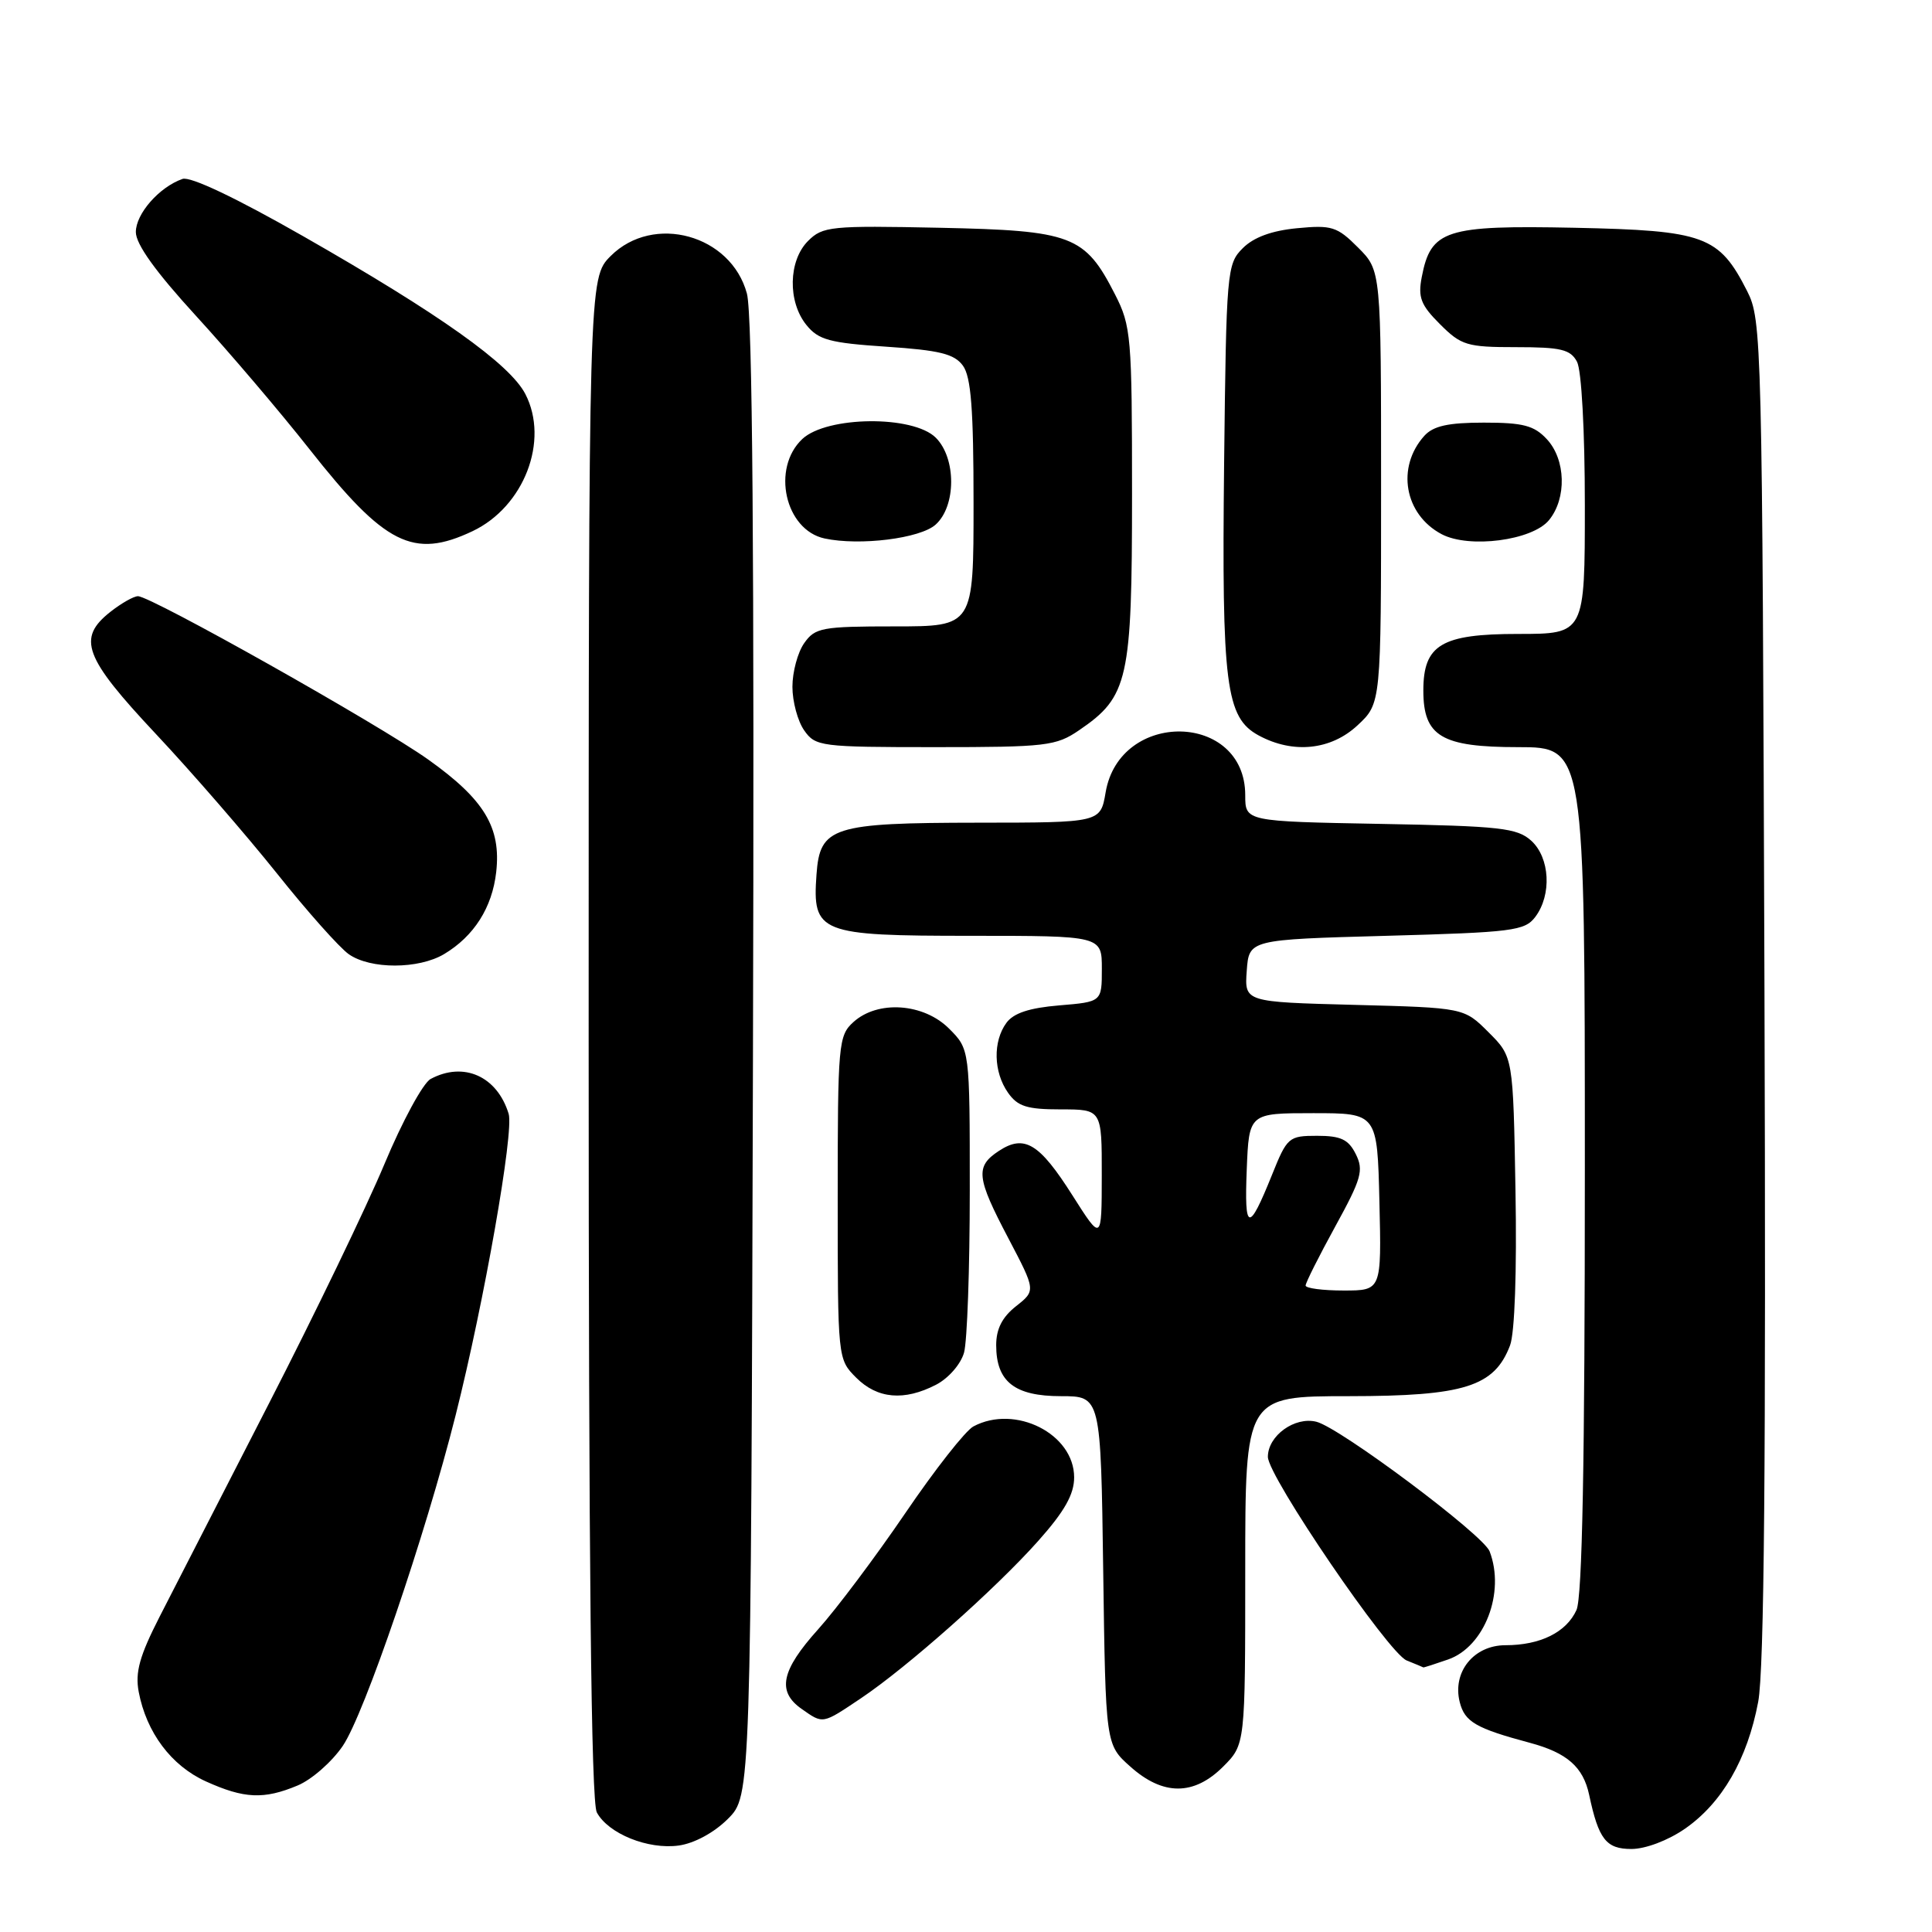 <?xml version="1.0" encoding="UTF-8" standalone="no"?>
<!DOCTYPE svg PUBLIC "-//W3C//DTD SVG 1.1//EN" "http://www.w3.org/Graphics/SVG/1.1/DTD/svg11.dtd" >
<svg xmlns="http://www.w3.org/2000/svg" xmlns:xlink="http://www.w3.org/1999/xlink" version="1.1" viewBox="0 0 256 256">
 <g >
 <path fill="currentColor"
d=" M 96.45 241.01 C 99.50 237.96 99.50 237.96 99.77 140.43 C 99.96 73.20 99.71 41.65 98.97 38.90 C 96.87 31.10 86.58 28.27 80.92 33.92 C 78.00 36.85 78.00 36.85 78.00 137.49 C 78.00 207.57 78.33 238.74 79.08 240.15 C 80.59 242.97 85.87 245.11 89.95 244.54 C 92.01 244.25 94.63 242.83 96.45 241.01 Z  M 223.26 242.32 C 228.19 238.90 231.54 233.10 232.97 225.50 C 233.77 221.25 234.01 193.71 233.80 131.00 C 233.51 44.79 233.45 42.40 231.50 38.56 C 227.78 31.24 225.88 30.54 208.62 30.18 C 191.53 29.83 189.59 30.45 188.39 36.71 C 187.87 39.40 188.26 40.42 190.81 42.96 C 193.62 45.77 194.38 46.00 200.89 46.00 C 206.83 46.00 208.09 46.30 208.96 47.93 C 209.56 49.05 210.00 57.08 210.00 66.93 C 210.00 84.00 210.00 84.00 201.15 84.00 C 191.00 84.00 188.60 85.43 188.60 91.50 C 188.60 97.57 191.00 99.00 201.15 99.00 C 210.00 99.00 210.00 99.00 210.00 154.95 C 210.00 193.83 209.66 211.65 208.89 213.34 C 207.55 216.29 204.09 218.00 199.48 218.00 C 195.28 218.00 192.42 221.55 193.42 225.53 C 194.08 228.15 195.54 229.01 202.71 230.93 C 207.64 232.25 209.78 234.13 210.57 237.82 C 211.82 243.72 212.82 245.00 216.17 245.00 C 218.04 245.00 221.02 243.87 223.26 242.32 Z  M 39.43 236.59 C 41.29 235.82 43.98 233.46 45.42 231.34 C 48.27 227.16 56.37 203.44 60.38 187.50 C 64.15 172.54 68.12 149.97 67.40 147.59 C 65.88 142.61 61.44 140.62 57.06 142.97 C 56.06 143.50 53.31 148.57 50.95 154.22 C 48.59 159.87 41.69 174.18 35.62 186.00 C 29.55 197.82 23.05 210.51 21.17 214.18 C 18.49 219.42 17.89 221.58 18.38 224.18 C 19.40 229.56 22.69 233.96 27.27 236.04 C 32.35 238.34 34.96 238.46 39.43 236.59 Z  M 162.08 234.08 C 165.00 231.15 165.00 231.15 165.00 208.08 C 165.00 185.00 165.00 185.00 178.75 185.00 C 194.03 184.99 198.01 183.74 200.09 178.27 C 200.71 176.64 201.00 168.42 200.81 157.79 C 200.50 140.03 200.50 140.03 197.24 136.78 C 193.99 133.53 193.99 133.53 179.44 133.15 C 164.90 132.77 164.90 132.77 165.20 128.64 C 165.50 124.50 165.50 124.50 183.71 124.00 C 200.43 123.54 202.04 123.34 203.43 121.50 C 205.64 118.57 205.38 113.66 202.90 111.40 C 201.03 109.71 198.82 109.46 182.90 109.17 C 165.00 108.84 165.00 108.84 165.00 105.37 C 165.00 94.34 148.36 94.01 146.50 105.00 C 145.82 109.00 145.82 109.00 129.66 109.01 C 110.27 109.03 108.64 109.55 108.19 115.88 C 107.63 123.64 108.53 124.00 128.65 124.00 C 146.00 124.00 146.00 124.00 146.00 128.38 C 146.00 132.75 146.00 132.75 140.35 133.22 C 136.40 133.55 134.29 134.24 133.35 135.54 C 131.55 138.00 131.64 142.04 133.56 144.78 C 134.84 146.61 136.07 147.00 140.56 147.00 C 146.00 147.00 146.00 147.00 145.99 155.75 C 145.98 164.50 145.98 164.50 142.11 158.40 C 137.72 151.48 135.74 150.28 132.36 152.50 C 129.21 154.57 129.36 156.00 133.63 164.11 C 137.25 171.01 137.25 171.01 134.63 173.08 C 132.80 174.52 132.00 176.09 132.00 178.24 C 132.00 183.08 134.43 185.00 140.59 185.00 C 145.86 185.00 145.86 185.00 146.18 208.08 C 146.50 231.17 146.50 231.17 149.77 234.08 C 154.10 237.96 158.20 237.96 162.08 234.08 Z  M 114.08 225.03 C 120.22 220.91 131.91 210.54 137.58 204.17 C 141.06 200.26 142.33 198.01 142.33 195.76 C 142.33 189.99 134.52 186.05 128.98 189.01 C 127.93 189.57 123.87 194.74 119.95 200.51 C 116.02 206.28 110.83 213.20 108.40 215.90 C 103.50 221.35 102.92 224.13 106.22 226.44 C 109.10 228.46 108.92 228.49 114.08 225.03 Z  M 191.88 219.89 C 196.71 218.21 199.48 211.01 197.38 205.56 C 196.55 203.38 177.57 189.18 174.43 188.39 C 171.56 187.67 168.00 190.24 168.00 193.04 C 168.00 195.62 183.96 219.04 186.39 220.02 C 187.55 220.49 188.55 220.90 188.60 220.94 C 188.66 220.97 190.13 220.50 191.88 219.89 Z  M 124.04 183.48 C 125.68 182.63 127.31 180.76 127.74 179.23 C 128.16 177.73 128.50 168.07 128.50 157.77 C 128.50 139.04 128.50 139.04 125.75 136.29 C 122.37 132.92 116.31 132.50 113.08 135.43 C 111.10 137.22 111.00 138.31 111.00 158.70 C 111.00 180.08 111.00 180.09 113.45 182.55 C 116.26 185.36 119.81 185.67 124.04 183.48 Z  M 58.85 126.42 C 62.81 124.05 65.22 120.26 65.75 115.55 C 66.41 109.64 64.18 105.94 56.75 100.65 C 50.19 95.98 20.02 79.00 18.28 79.00 C 17.72 79.00 16.08 79.93 14.63 81.07 C 10.18 84.58 11.11 87.08 20.66 97.26 C 25.43 102.34 32.62 110.64 36.66 115.69 C 40.69 120.75 45.00 125.59 46.22 126.44 C 49.09 128.45 55.46 128.44 58.85 126.42 Z  M 143.00 96.75 C 149.51 92.31 150.00 90.11 150.00 65.48 C 150.00 44.58 149.88 43.19 147.75 39.02 C 143.75 31.18 142.07 30.55 124.50 30.18 C 110.07 29.88 109.01 29.99 107.07 31.93 C 104.46 34.54 104.35 39.98 106.86 43.07 C 108.45 45.04 109.94 45.44 117.45 45.94 C 124.49 46.41 126.45 46.89 127.59 48.45 C 128.67 49.93 129.00 54.23 129.00 66.69 C 129.00 83.00 129.00 83.00 118.56 83.00 C 108.90 83.00 108.00 83.17 106.56 85.22 C 105.70 86.44 105.00 89.04 105.00 91.00 C 105.00 92.96 105.70 95.56 106.56 96.78 C 108.05 98.91 108.72 99.00 123.91 99.00 C 138.65 99.00 139.93 98.85 143.00 96.75 Z  M 179.89 96.10 C 183.00 93.20 183.00 93.20 183.00 64.52 C 183.00 35.85 183.00 35.85 179.95 32.80 C 177.18 30.02 176.46 29.80 171.87 30.24 C 168.51 30.56 166.11 31.44 164.67 32.89 C 162.57 34.98 162.49 35.91 162.20 61.50 C 161.88 90.79 162.42 95.08 166.78 97.45 C 171.34 99.92 176.36 99.40 179.89 96.10 Z  M 62.62 70.38 C 69.44 67.14 72.81 58.40 69.61 52.21 C 67.55 48.23 58.25 41.62 40.21 31.32 C 31.26 26.21 25.22 23.34 24.18 23.71 C 21.10 24.79 18.00 28.32 18.00 30.75 C 18.00 32.36 20.63 36.02 25.95 41.83 C 30.32 46.60 37.09 54.55 40.99 59.50 C 51.00 72.21 54.77 74.10 62.62 70.38 Z  M 123.98 69.51 C 126.71 67.05 126.72 60.72 124.00 58.00 C 121.00 55.00 109.57 55.12 106.31 58.17 C 102.19 62.05 104.02 70.22 109.26 71.35 C 113.92 72.35 121.95 71.35 123.98 69.51 Z  M 205.25 68.92 C 207.62 66.03 207.48 60.89 204.96 58.19 C 203.28 56.38 201.82 56.00 196.62 56.00 C 191.88 56.00 189.92 56.44 188.73 57.75 C 184.99 61.91 186.08 68.16 191.02 70.78 C 194.67 72.71 203.04 71.62 205.25 68.92 Z  M 173.00 170.34 C 173.00 169.97 174.77 166.45 176.93 162.51 C 180.40 156.19 180.72 155.07 179.65 152.93 C 178.68 150.98 177.67 150.50 174.53 150.50 C 170.76 150.50 170.55 150.68 168.54 155.69 C 165.45 163.36 164.87 163.23 165.20 154.96 C 165.50 147.50 165.50 147.50 174.00 147.50 C 182.50 147.50 182.50 147.50 182.78 159.25 C 183.06 171.00 183.06 171.00 178.03 171.00 C 175.26 171.00 173.00 170.70 173.00 170.34 Z "/>
</g>
</svg>
